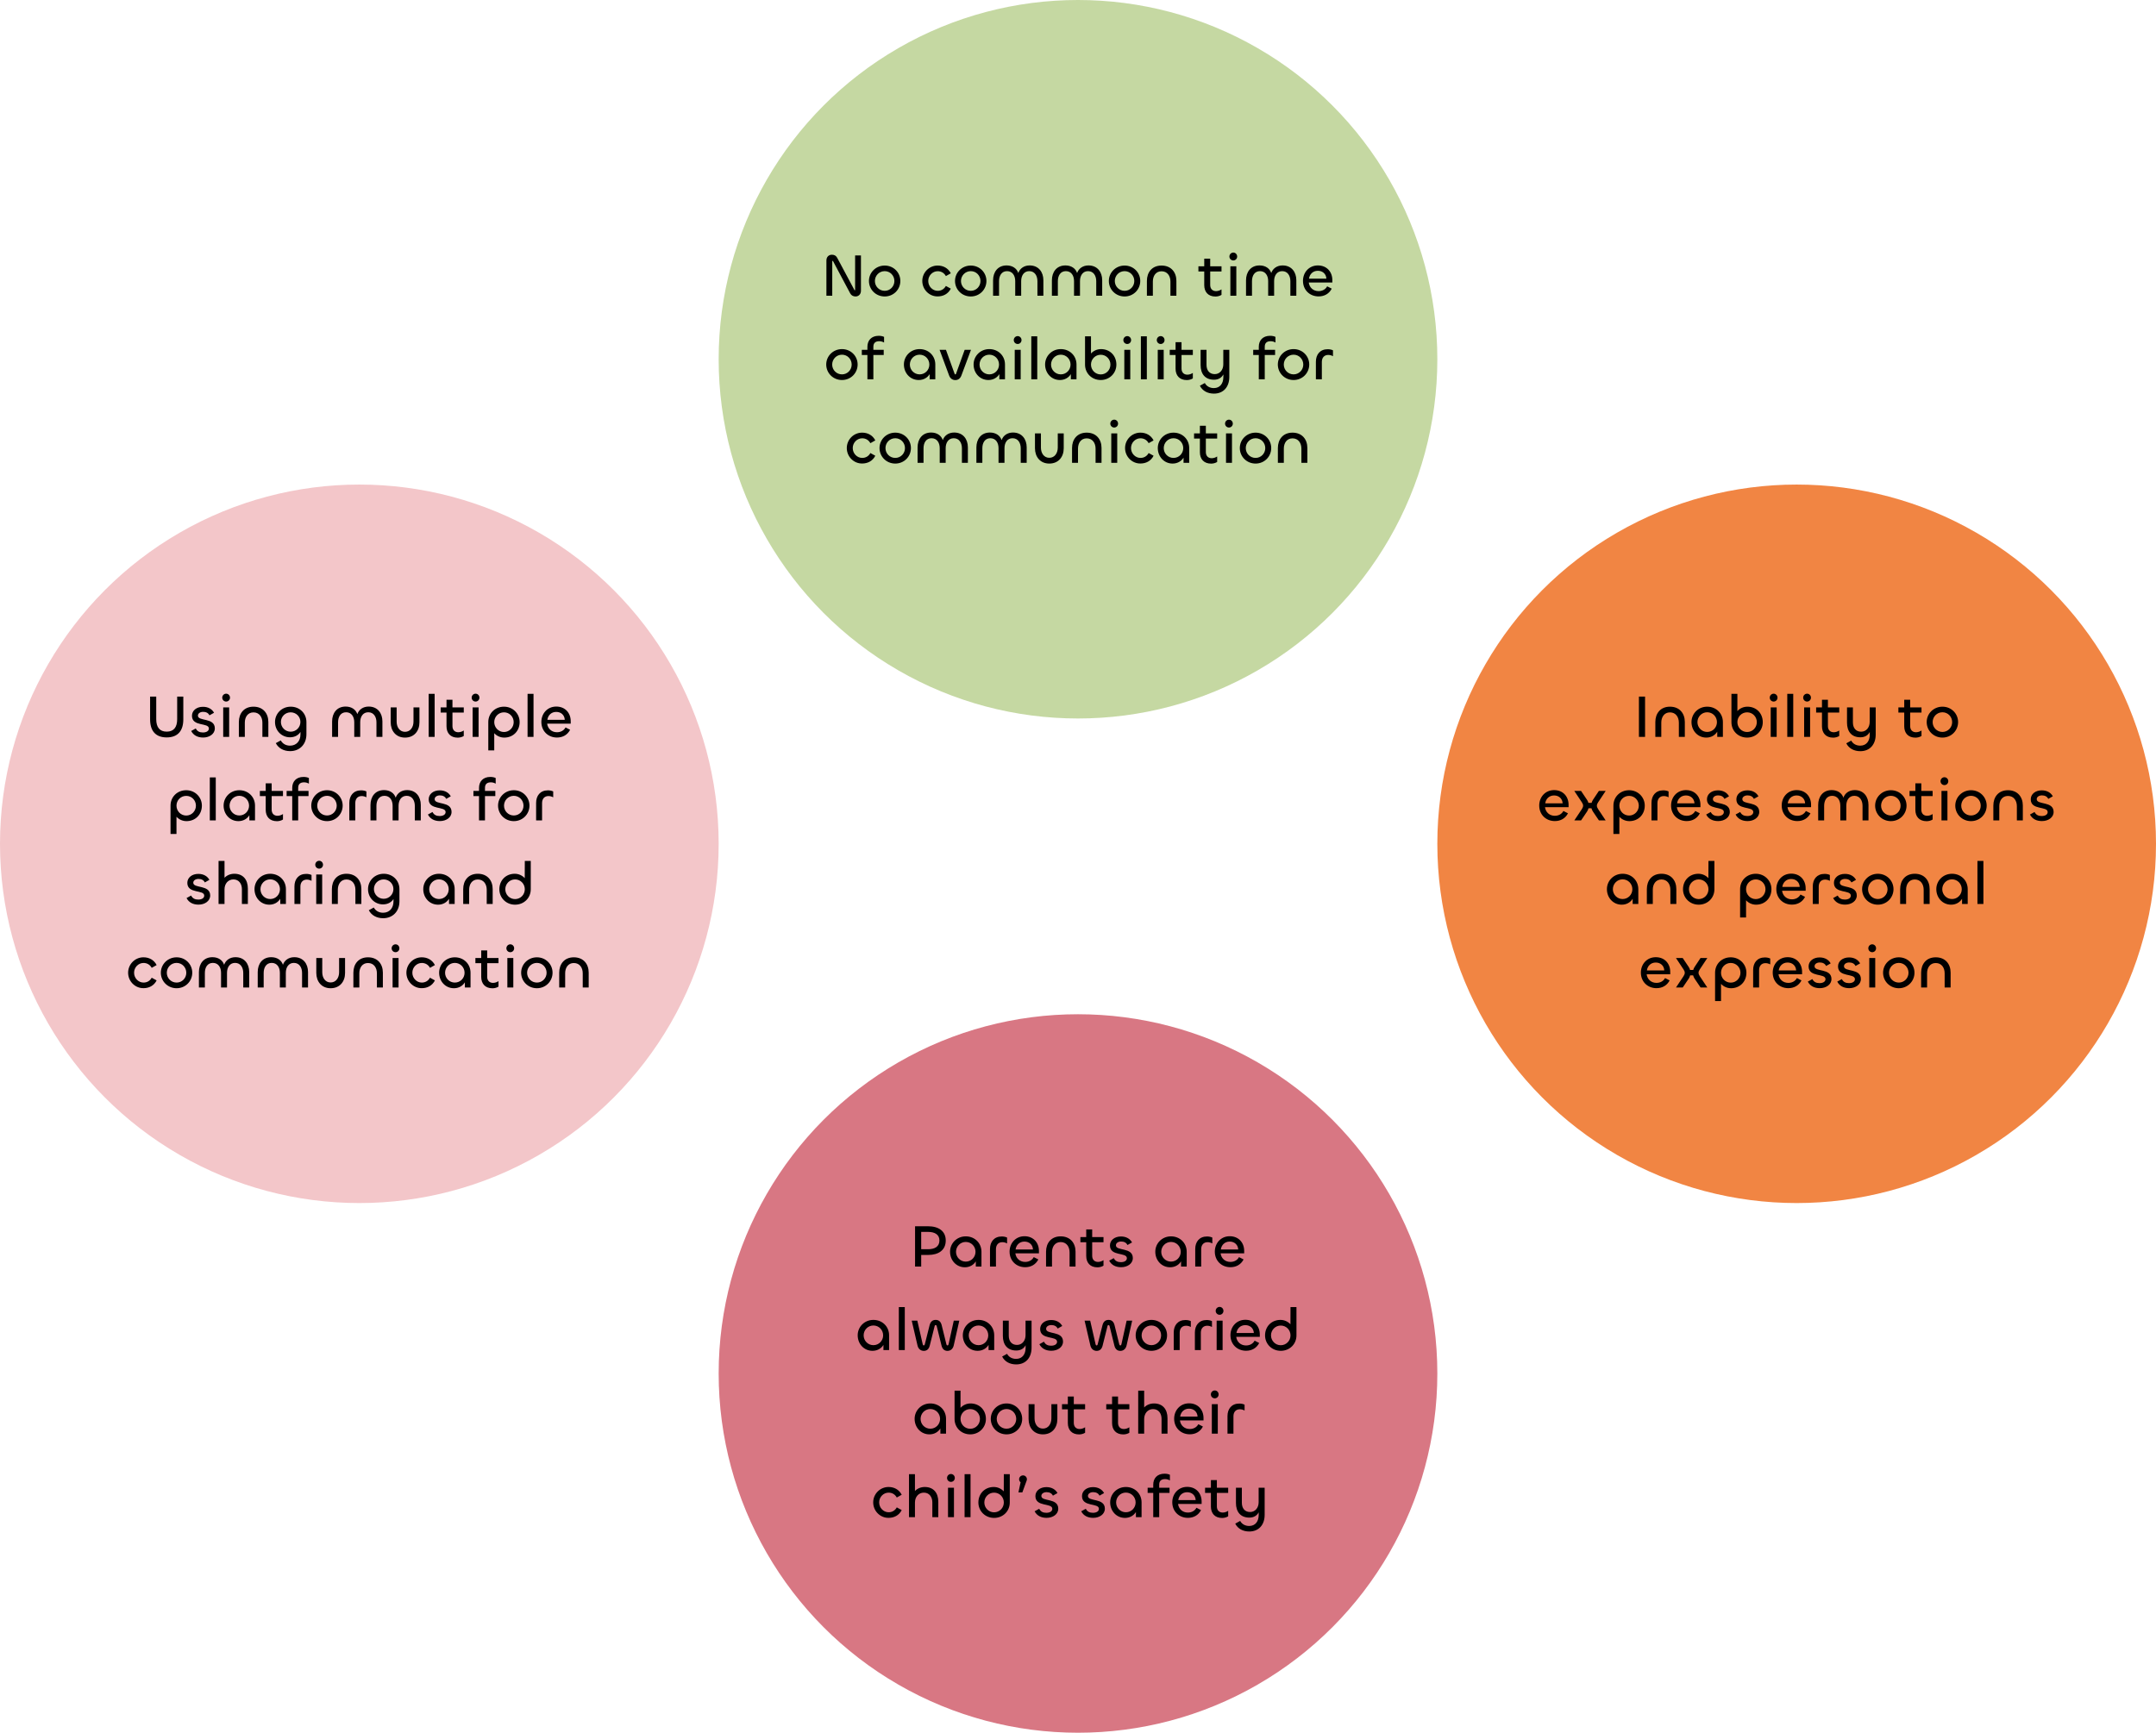 <svg width="1290" height="1037" viewBox="0 0 1290 1037" fill="none" xmlns="http://www.w3.org/2000/svg">
<circle cx="645" cy="215" r="215" fill="#C5D8A2"/>
<path d="M497.961 177V156.552C497.961 156.264 498.033 156.12 498.249 156.12C498.429 156.12 498.501 156.264 498.573 156.552L508.689 175.56C509.373 176.856 510.561 177.432 511.929 177.432C513.585 177.432 515.133 176.208 515.133 174.012V152.88H511.641V173.436C511.641 173.652 511.605 173.724 511.461 173.724C511.245 173.724 511.173 173.58 511.065 173.256L500.913 154.284C500.229 153.024 499.221 152.448 497.745 152.448C495.909 152.448 494.469 153.708 494.469 155.904V177H497.961ZM529.345 177.432C534.637 177.432 538.705 173.256 538.705 168.144C538.705 163.104 534.673 158.928 529.345 158.928C524.053 158.928 519.913 163.068 519.913 168.144C519.913 173.256 524.017 177.432 529.345 177.432ZM529.345 174.048C526.033 174.048 523.477 171.384 523.477 168.18C523.477 164.94 526.033 162.276 529.345 162.276C532.621 162.276 535.141 164.94 535.141 168.18C535.141 171.384 532.621 174.048 529.345 174.048ZM561.051 177.396C564.291 177.396 567.279 175.956 568.899 172.752L565.947 171.132C564.903 173.04 563.139 174.048 561.051 174.048C557.955 174.048 555.399 171.384 555.399 168.144C555.399 164.94 557.955 162.312 561.051 162.312C563.139 162.312 564.903 163.32 565.947 165.228L568.899 163.572C567.279 160.404 564.291 158.928 561.051 158.928C555.975 158.892 551.835 163.068 551.835 168.144C551.835 173.256 555.975 177.468 561.051 177.396ZM580.849 177.432C586.141 177.432 590.209 173.256 590.209 168.144C590.209 163.104 586.177 158.928 580.849 158.928C575.557 158.928 571.417 163.068 571.417 168.144C571.417 173.256 575.521 177.432 580.849 177.432ZM580.849 174.048C577.537 174.048 574.981 171.384 574.981 168.18C574.981 164.94 577.537 162.276 580.849 162.276C584.125 162.276 586.645 164.94 586.645 168.18C586.645 171.384 584.125 174.048 580.849 174.048ZM616.077 158.856C612.729 158.856 610.245 160.656 609.273 163.392C608.373 160.656 605.817 158.856 602.289 158.856C596.997 158.856 594.189 162.816 594.189 167.748V177H597.753V168.288C597.753 165.084 599.229 162.276 602.541 162.276C605.817 162.276 607.437 164.976 607.437 168.216V177H611.001V168.216C611.001 164.976 612.621 162.276 615.825 162.276C619.137 162.276 620.721 165.084 620.721 168.288V177H624.285V167.712C624.285 162.816 621.405 158.856 616.077 158.856ZM651.268 158.856C647.92 158.856 645.436 160.656 644.464 163.392C643.564 160.656 641.008 158.856 637.48 158.856C632.188 158.856 629.38 162.816 629.38 167.748V177H632.944V168.288C632.944 165.084 634.42 162.276 637.732 162.276C641.008 162.276 642.628 164.976 642.628 168.216V177H646.192V168.216C646.192 164.976 647.812 162.276 651.016 162.276C654.328 162.276 655.912 165.084 655.912 168.288V177H659.476V167.712C659.476 162.816 656.596 158.856 651.268 158.856ZM672.888 177.432C678.18 177.432 682.248 173.256 682.248 168.144C682.248 163.104 678.216 158.928 672.888 158.928C667.596 158.928 663.456 163.068 663.456 168.144C663.456 173.256 667.56 177.432 672.888 177.432ZM672.888 174.048C669.576 174.048 667.02 171.384 667.02 168.18C667.02 164.94 669.576 162.276 672.888 162.276C676.164 162.276 678.684 164.94 678.684 168.18C678.684 171.384 676.164 174.048 672.888 174.048ZM694.976 162.348C698.504 162.348 700.304 165.192 700.304 168.504V177H703.868V168.072C703.868 162.96 700.736 158.928 694.976 158.928C689.288 158.928 686.228 162.96 686.228 168.108V177H689.792V168.468C689.792 165.192 691.52 162.348 694.976 162.348ZM727.268 177.468C728.564 177.468 729.968 177.072 730.868 176.46V173.184C730.004 173.796 728.744 174.228 727.592 174.228C725.468 174.228 724.1 172.86 724.1 170.556V162.456H730.868V159.36H724.1V154.788H720.536V159.36H717.044V162.456H720.536V170.664C720.536 174.696 722.876 177.468 727.268 177.468ZM737.931 155.868C739.227 155.868 740.235 154.824 740.235 153.528C740.235 152.232 739.227 151.152 737.931 151.152C736.635 151.152 735.591 152.232 735.591 153.528C735.591 154.824 736.635 155.868 737.931 155.868ZM736.167 159.36V177H739.731V159.36H736.167ZM767.424 158.856C764.076 158.856 761.592 160.656 760.62 163.392C759.72 160.656 757.164 158.856 753.636 158.856C748.344 158.856 745.536 162.816 745.536 167.748V177H749.1V168.288C749.1 165.084 750.576 162.276 753.888 162.276C757.164 162.276 758.784 164.976 758.784 168.216V177H762.348V168.216C762.348 164.976 763.968 162.276 767.172 162.276C770.484 162.276 772.068 165.084 772.068 168.288V177H775.632V167.712C775.632 162.816 772.752 158.856 767.424 158.856ZM788.972 177.396C792.428 177.396 795.272 175.776 796.82 172.752L794.084 171.348C793.04 173.292 791.096 174.228 788.936 174.228C785.768 174.228 783.464 172.104 783.068 169.08H797.18V167.64C797.18 162.708 793.868 158.856 788.54 158.856C783.248 158.856 779.612 162.996 779.612 168.072C779.612 173.508 783.608 177.396 788.972 177.396ZM783.212 166.776C783.572 164.148 785.516 162.06 788.504 162.06C791.42 162.06 793.472 163.968 793.616 166.776H783.212ZM503.786 227.432C509.078 227.432 513.146 223.256 513.146 218.144C513.146 213.104 509.114 208.928 503.786 208.928C498.494 208.928 494.354 213.068 494.354 218.144C494.354 223.256 498.458 227.432 503.786 227.432ZM503.786 224.048C500.474 224.048 497.918 221.384 497.918 218.18C497.918 214.94 500.474 212.276 503.786 212.276C507.062 212.276 509.582 214.94 509.582 218.18C509.582 221.384 507.062 224.048 503.786 224.048ZM522.562 227V212.456H528.754V209.36H522.562V207.524C522.562 205.184 523.894 204.212 526.09 204.212C527.098 204.212 528.142 204.5 528.97 205.004V201.62C528.07 201.188 526.954 200.972 525.766 200.972C521.338 200.972 518.998 203.78 518.998 207.524V209.36H515.65V212.456H518.998V227H522.562ZM549.687 227.432C552.567 227.432 554.907 226.064 556.239 223.904V227H559.623V218.144C559.623 212.888 555.555 208.928 550.227 208.928C544.863 208.928 540.831 213.104 540.831 218.144C540.831 223.256 544.575 227.432 549.687 227.432ZM550.227 224.048C546.951 224.048 544.395 221.384 544.395 218.18C544.395 214.94 546.951 212.276 550.227 212.276C553.539 212.276 556.059 214.94 556.059 218.18C556.059 221.384 553.539 224.048 550.227 224.048ZM567.868 224.696C568.552 226.532 569.92 227.468 571.576 227.468C573.304 227.468 574.564 226.532 575.248 224.696L580.972 209.36H577.192L572.008 223.724C571.972 223.904 571.828 224.084 571.576 224.084C571.36 224.084 571.216 223.904 571.18 223.724L565.996 209.36H562.18L567.868 224.696ZM591.382 227.432C594.262 227.432 596.602 226.064 597.934 223.904V227H601.318V218.144C601.318 212.888 597.25 208.928 591.922 208.928C586.558 208.928 582.526 213.104 582.526 218.144C582.526 223.256 586.27 227.432 591.382 227.432ZM591.922 224.048C588.646 224.048 586.09 221.384 586.09 218.18C586.09 214.94 588.646 212.276 591.922 212.276C595.234 212.276 597.754 214.94 597.754 218.18C597.754 221.384 595.234 224.048 591.922 224.048ZM608.907 205.868C610.203 205.868 611.211 204.824 611.211 203.528C611.211 202.232 610.203 201.152 608.907 201.152C607.611 201.152 606.567 202.232 606.567 203.528C606.567 204.824 607.611 205.868 608.907 205.868ZM607.143 209.36V227H610.707V209.36H607.143ZM617.057 201.26V227H620.621V201.26H617.057ZM634.167 227.432C637.047 227.432 639.387 226.064 640.719 223.904V227H644.103V218.144C644.103 212.888 640.035 208.928 634.707 208.928C629.343 208.928 625.311 213.104 625.311 218.144C625.311 223.256 629.055 227.432 634.167 227.432ZM634.707 224.048C631.431 224.048 628.875 221.384 628.875 218.18C628.875 214.94 631.431 212.276 634.707 212.276C638.019 212.276 640.539 214.94 640.539 218.18C640.539 221.384 638.019 224.048 634.707 224.048ZM658.604 227.432C663.932 227.432 667.964 223.292 667.964 218.216C667.964 212.852 664.112 208.928 658.748 208.928C656.372 208.928 654.212 209.972 652.772 211.556V201.26H649.208V218.216C649.208 223.436 653.276 227.432 658.604 227.432ZM658.604 224.084C655.292 224.084 652.772 221.42 652.772 218.18C652.772 214.976 655.292 212.312 658.604 212.312C661.88 212.312 664.4 214.976 664.4 218.18C664.4 221.42 661.88 224.084 658.604 224.084ZM674.474 205.868C675.77 205.868 676.778 204.824 676.778 203.528C676.778 202.232 675.77 201.152 674.474 201.152C673.178 201.152 672.134 202.232 672.134 203.528C672.134 204.824 673.178 205.868 674.474 205.868ZM672.71 209.36V227H676.274V209.36H672.71ZM682.624 201.26V227H686.188V201.26H682.624ZM694.478 205.868C695.774 205.868 696.782 204.824 696.782 203.528C696.782 202.232 695.774 201.152 694.478 201.152C693.182 201.152 692.138 202.232 692.138 203.528C692.138 204.824 693.182 205.868 694.478 205.868ZM692.714 209.36V227H696.278V209.36H692.714ZM710.111 227.468C711.407 227.468 712.811 227.072 713.711 226.46V223.184C712.847 223.796 711.587 224.228 710.435 224.228C708.311 224.228 706.943 222.86 706.943 220.556V212.456H713.711V209.36H706.943V204.788H703.379V209.36H699.887V212.456H703.379V220.664C703.379 224.696 705.719 227.468 710.111 227.468ZM726.354 235.568C732.078 235.568 735.534 231.5 735.534 225.596V209.36H731.934V218.072C731.934 221.312 729.918 223.904 726.822 223.904C723.618 223.904 721.89 221.636 721.89 218.324V209.36H718.362V218.504C718.362 223.688 720.99 227.252 726.39 227.252C729.054 227.252 730.926 226.064 731.97 224.084V225.632C731.97 229.448 730.026 232.256 726.282 232.256C723.87 232.256 721.89 231.14 720.882 229.232L717.93 230.852C719.514 233.984 722.61 235.568 726.354 235.568ZM756.738 227V212.456H762.93V209.36H756.738V207.524C756.738 205.184 758.07 204.212 760.266 204.212C761.274 204.212 762.318 204.5 763.146 205.004V201.62C762.246 201.188 761.13 200.972 759.942 200.972C755.514 200.972 753.174 203.78 753.174 207.524V209.36H749.826V212.456H753.174V227H756.738ZM773.997 227.432C779.289 227.432 783.357 223.256 783.357 218.144C783.357 213.104 779.325 208.928 773.997 208.928C768.705 208.928 764.565 213.068 764.565 218.144C764.565 223.256 768.669 227.432 773.997 227.432ZM773.997 224.048C770.685 224.048 768.129 221.384 768.129 218.18C768.129 214.94 770.685 212.276 773.997 212.276C777.273 212.276 779.793 214.94 779.793 218.18C779.793 221.384 777.273 224.048 773.997 224.048ZM790.901 227V216.632C790.901 214.04 792.341 212.42 794.717 212.42C795.689 212.42 796.697 212.672 797.561 213.176V209.648C796.661 209.216 795.509 209 794.393 209C789.785 209 787.337 212.204 787.337 216.488V227H790.901ZM515.875 277.396C519.115 277.396 522.103 275.956 523.723 272.752L520.771 271.132C519.727 273.04 517.963 274.048 515.875 274.048C512.779 274.048 510.223 271.384 510.223 268.144C510.223 264.94 512.779 262.312 515.875 262.312C517.963 262.312 519.727 263.32 520.771 265.228L523.723 263.572C522.103 260.404 519.115 258.928 515.875 258.928C510.799 258.892 506.659 263.068 506.659 268.144C506.659 273.256 510.799 277.468 515.875 277.396ZM535.673 277.432C540.965 277.432 545.033 273.256 545.033 268.144C545.033 263.104 541.001 258.928 535.673 258.928C530.381 258.928 526.241 263.068 526.241 268.144C526.241 273.256 530.345 277.432 535.673 277.432ZM535.673 274.048C532.361 274.048 529.805 271.384 529.805 268.18C529.805 264.94 532.361 262.276 535.673 262.276C538.949 262.276 541.469 264.94 541.469 268.18C541.469 271.384 538.949 274.048 535.673 274.048ZM570.901 258.856C567.553 258.856 565.069 260.656 564.097 263.392C563.197 260.656 560.641 258.856 557.113 258.856C551.821 258.856 549.013 262.816 549.013 267.748V277H552.577V268.288C552.577 265.084 554.053 262.276 557.365 262.276C560.641 262.276 562.261 264.976 562.261 268.216V277H565.825V268.216C565.825 264.976 567.445 262.276 570.649 262.276C573.961 262.276 575.545 265.084 575.545 268.288V277H579.109V267.712C579.109 262.816 576.229 258.856 570.901 258.856ZM606.092 258.856C602.744 258.856 600.26 260.656 599.288 263.392C598.388 260.656 595.832 258.856 592.304 258.856C587.012 258.856 584.204 262.816 584.204 267.748V277H587.768V268.288C587.768 265.084 589.244 262.276 592.556 262.276C595.832 262.276 597.452 264.976 597.452 268.216V277H601.016V268.216C601.016 264.976 602.636 262.276 605.84 262.276C609.152 262.276 610.736 265.084 610.736 268.288V277H614.3V267.712C614.3 262.816 611.42 258.856 606.092 258.856ZM627.82 273.976C624.58 273.976 622.816 271.132 622.816 267.892V259.36H619.252V268.252C619.252 273.364 622.348 277.432 627.82 277.432C633.364 277.432 636.46 273.4 636.46 268.288V259.36H632.896V267.856C632.896 271.132 631.096 273.976 627.82 273.976ZM650.187 262.348C653.715 262.348 655.515 265.192 655.515 268.504V277H659.079V268.072C659.079 262.96 655.947 258.928 650.187 258.928C644.499 258.928 641.439 262.96 641.439 268.108V277H645.003V268.468C645.003 265.192 646.731 262.348 650.187 262.348ZM666.669 255.868C667.965 255.868 668.973 254.824 668.973 253.528C668.973 252.232 667.965 251.152 666.669 251.152C665.373 251.152 664.329 252.232 664.329 253.528C664.329 254.824 665.373 255.868 666.669 255.868ZM664.905 259.36V277H668.469V259.36H664.905ZM682.375 277.396C685.615 277.396 688.603 275.956 690.223 272.752L687.271 271.132C686.227 273.04 684.463 274.048 682.375 274.048C679.279 274.048 676.723 271.384 676.723 268.144C676.723 264.94 679.279 262.312 682.375 262.312C684.463 262.312 686.227 263.32 687.271 265.228L690.223 263.572C688.603 260.404 685.615 258.928 682.375 258.928C677.299 258.892 673.159 263.068 673.159 268.144C673.159 273.256 677.299 277.468 682.375 277.396ZM701.597 277.432C704.477 277.432 706.817 276.064 708.149 273.904V277H711.533V268.144C711.533 262.888 707.465 258.928 702.137 258.928C696.773 258.928 692.741 263.104 692.741 268.144C692.741 273.256 696.485 277.432 701.597 277.432ZM702.137 274.048C698.861 274.048 696.305 271.384 696.305 268.18C696.305 264.94 698.861 262.276 702.137 262.276C705.449 262.276 707.969 264.94 707.969 268.18C707.969 271.384 705.449 274.048 702.137 274.048ZM724.666 277.468C725.962 277.468 727.366 277.072 728.266 276.46V273.184C727.402 273.796 726.142 274.228 724.99 274.228C722.866 274.228 721.498 272.86 721.498 270.556V262.456H728.266V259.36H721.498V254.788H717.934V259.36H714.442V262.456H717.934V270.664C717.934 274.696 720.274 277.468 724.666 277.468ZM735.329 255.868C736.625 255.868 737.633 254.824 737.633 253.528C737.633 252.232 736.625 251.152 735.329 251.152C734.033 251.152 732.989 252.232 732.989 253.528C732.989 254.824 734.033 255.868 735.329 255.868ZM733.565 259.36V277H737.129V259.36H733.565ZM751.251 277.432C756.543 277.432 760.611 273.256 760.611 268.144C760.611 263.104 756.579 258.928 751.251 258.928C745.959 258.928 741.819 263.068 741.819 268.144C741.819 273.256 745.923 277.432 751.251 277.432ZM751.251 274.048C747.939 274.048 745.383 271.384 745.383 268.18C745.383 264.94 747.939 262.276 751.251 262.276C754.527 262.276 757.047 264.94 757.047 268.18C757.047 271.384 754.527 274.048 751.251 274.048ZM773.339 262.348C776.867 262.348 778.667 265.192 778.667 268.504V277H782.231V268.072C782.231 262.96 779.099 258.928 773.339 258.928C767.651 258.928 764.591 262.96 764.591 268.108V277H768.155V268.468C768.155 265.192 769.883 262.348 773.339 262.348Z" fill="black"/>
<circle cx="215" cy="505" r="215" fill="#F3C6C9"/>
<path d="M99.744 441.324C106.512 441.324 109.68 437.22 109.68 430.524V416.88H106.008V430.416C106.008 435.204 103.992 437.868 99.744 437.868C95.496 437.868 93.48 435.204 93.48 430.416V416.88H89.808V430.524C89.808 437.22 92.94 441.324 99.744 441.324ZM121.552 441.396C125.296 441.396 128.536 439.272 128.536 435.924C128.536 429.264 118.42 431.892 118.42 428.292C118.42 426.888 119.86 426.024 121.516 426.024C123.136 426.024 124.576 426.564 125.332 428.112L128.068 426.564C126.952 424.512 124.72 423 121.444 423C117.592 423 114.856 425.268 114.856 428.364C114.856 435.096 124.972 432.288 124.972 435.996C124.972 437.544 123.424 438.372 121.408 438.372C119.464 438.372 118.024 437.724 117.124 435.96L114.388 437.472C115.756 440.1 118.276 441.396 121.552 441.396ZM135.313 419.868C136.609 419.868 137.617 418.824 137.617 417.528C137.617 416.232 136.609 415.152 135.313 415.152C134.017 415.152 132.973 416.232 132.973 417.528C132.973 418.824 134.017 419.868 135.313 419.868ZM133.549 423.36V441H137.113V423.36H133.549ZM151.667 426.348C155.195 426.348 156.995 429.192 156.995 432.504V441H160.559V432.072C160.559 426.96 157.427 422.928 151.667 422.928C145.979 422.928 142.919 426.96 142.919 432.108V441H146.483V432.468C146.483 429.192 148.211 426.348 151.667 426.348ZM173.621 449.532C179.237 449.532 183.341 445.536 183.341 439.416V432.144C183.341 426.888 179.273 422.928 173.945 422.928C168.581 422.928 164.549 427.068 164.549 432.108C164.549 437.292 168.509 441.252 173.513 441.252C176.465 441.252 178.625 439.884 179.777 438.048V439.452C179.777 443.592 177.257 446.256 173.549 446.256C170.993 446.256 169.049 445.032 168.005 443.124L165.017 444.744C166.637 447.876 169.805 449.532 173.621 449.532ZM173.909 437.904C170.705 437.904 168.077 435.312 168.077 432.072C168.077 428.832 170.705 426.312 173.909 426.312C177.149 426.312 179.741 428.832 179.741 432.072C179.741 435.312 177.149 437.904 173.909 437.904ZM220.6 422.856C217.252 422.856 214.768 424.656 213.796 427.392C212.896 424.656 210.34 422.856 206.812 422.856C201.52 422.856 198.712 426.816 198.712 431.748V441H202.276V432.288C202.276 429.084 203.752 426.276 207.064 426.276C210.34 426.276 211.96 428.976 211.96 432.216V441H215.524V432.216C215.524 428.976 217.144 426.276 220.348 426.276C223.66 426.276 225.244 429.084 225.244 432.288V441H228.808V431.712C228.808 426.816 225.928 422.856 220.6 422.856ZM242.328 437.976C239.088 437.976 237.324 435.132 237.324 431.892V423.36H233.76V432.252C233.76 437.364 236.856 441.432 242.328 441.432C247.872 441.432 250.968 437.4 250.968 432.288V423.36H247.404V431.856C247.404 435.132 245.604 437.976 242.328 437.976ZM256.491 415.26V441H260.055V415.26H256.491ZM273.889 441.468C275.185 441.468 276.589 441.072 277.489 440.46V437.184C276.625 437.796 275.365 438.228 274.213 438.228C272.089 438.228 270.721 436.86 270.721 434.556V426.456H277.489V423.36H270.721V418.788H267.157V423.36H263.665V426.456H267.157V434.664C267.157 438.696 269.497 441.468 273.889 441.468ZM284.552 419.868C285.848 419.868 286.856 418.824 286.856 417.528C286.856 416.232 285.848 415.152 284.552 415.152C283.256 415.152 282.212 416.232 282.212 417.528C282.212 418.824 283.256 419.868 284.552 419.868ZM282.788 423.36V441H286.352V423.36H282.788ZM295.722 449.1V438.804C297.162 440.388 299.322 441.432 301.698 441.432C307.062 441.432 310.914 437.472 310.914 432.144C310.914 427.104 306.882 422.928 301.554 422.928C296.226 422.928 292.158 426.888 292.158 432.144V449.1H295.722ZM301.554 438.084C298.242 438.084 295.722 435.384 295.722 432.18C295.722 428.94 298.242 426.312 301.554 426.312C304.83 426.312 307.35 428.94 307.35 432.18C307.35 435.384 304.83 438.084 301.554 438.084ZM315.659 415.26V441H319.223V415.26H315.659ZM333.273 441.396C336.729 441.396 339.573 439.776 341.121 436.752L338.385 435.348C337.341 437.292 335.397 438.228 333.237 438.228C330.069 438.228 327.765 436.104 327.369 433.08H341.481V431.64C341.481 426.708 338.169 422.856 332.841 422.856C327.549 422.856 323.913 426.996 323.913 432.072C323.913 437.508 327.909 441.396 333.273 441.396ZM327.513 430.776C327.873 428.148 329.817 426.06 332.805 426.06C335.721 426.06 337.773 427.968 337.917 430.776H327.513ZM105.597 499.1V488.804C107.037 490.388 109.197 491.432 111.573 491.432C116.937 491.432 120.789 487.472 120.789 482.144C120.789 477.104 116.757 472.928 111.429 472.928C106.101 472.928 102.033 476.888 102.033 482.144V499.1H105.597ZM111.429 488.084C108.117 488.084 105.597 485.384 105.597 482.18C105.597 478.94 108.117 476.312 111.429 476.312C114.705 476.312 117.225 478.94 117.225 482.18C117.225 485.384 114.705 488.084 111.429 488.084ZM125.534 465.26V491H129.098V465.26H125.534ZM142.644 491.432C145.524 491.432 147.864 490.064 149.196 487.904V491H152.58V482.144C152.58 476.888 148.512 472.928 143.184 472.928C137.82 472.928 133.788 477.104 133.788 482.144C133.788 487.256 137.532 491.432 142.644 491.432ZM143.184 488.048C139.908 488.048 137.352 485.384 137.352 482.18C137.352 478.94 139.908 476.276 143.184 476.276C146.496 476.276 149.016 478.94 149.016 482.18C149.016 485.384 146.496 488.048 143.184 488.048ZM165.713 491.468C167.009 491.468 168.413 491.072 169.313 490.46V487.184C168.449 487.796 167.189 488.228 166.037 488.228C163.913 488.228 162.545 486.86 162.545 484.556V476.456H169.313V473.36H162.545V468.788H158.981V473.36H155.489V476.456H158.981V484.664C158.981 488.696 161.321 491.468 165.713 491.468ZM178.414 491V476.456H184.606V473.36H178.414V471.524C178.414 469.184 179.746 468.212 181.942 468.212C182.95 468.212 183.994 468.5 184.822 469.004V465.62C183.922 465.188 182.806 464.972 181.618 464.972C177.19 464.972 174.85 467.78 174.85 471.524V473.36H171.502V476.456H174.85V491H178.414ZM195.673 491.432C200.965 491.432 205.033 487.256 205.033 482.144C205.033 477.104 201.001 472.928 195.673 472.928C190.381 472.928 186.241 477.068 186.241 482.144C186.241 487.256 190.345 491.432 195.673 491.432ZM195.673 488.048C192.361 488.048 189.805 485.384 189.805 482.18C189.805 478.94 192.361 476.276 195.673 476.276C198.949 476.276 201.469 478.94 201.469 482.18C201.469 485.384 198.949 488.048 195.673 488.048ZM212.577 491V480.632C212.577 478.04 214.017 476.42 216.393 476.42C217.365 476.42 218.373 476.672 219.237 477.176V473.648C218.337 473.216 217.185 473 216.069 473C211.461 473 209.013 476.204 209.013 480.488V491H212.577ZM243.557 472.856C240.209 472.856 237.725 474.656 236.753 477.392C235.853 474.656 233.297 472.856 229.769 472.856C224.477 472.856 221.669 476.816 221.669 481.748V491H225.233V482.288C225.233 479.084 226.709 476.276 230.021 476.276C233.297 476.276 234.917 478.976 234.917 482.216V491H238.481V482.216C238.481 478.976 240.101 476.276 243.305 476.276C246.617 476.276 248.201 479.084 248.201 482.288V491H251.765V481.712C251.765 476.816 248.885 472.856 243.557 472.856ZM263.197 491.396C266.941 491.396 270.181 489.272 270.181 485.924C270.181 479.264 260.065 481.892 260.065 478.292C260.065 476.888 261.505 476.024 263.161 476.024C264.781 476.024 266.221 476.564 266.977 478.112L269.713 476.564C268.597 474.512 266.365 473 263.089 473C259.237 473 256.501 475.268 256.501 478.364C256.501 485.096 266.617 482.288 266.617 485.996C266.617 487.544 265.069 488.372 263.053 488.372C261.109 488.372 259.669 487.724 258.769 485.96L256.033 487.472C257.401 490.1 259.921 491.396 263.197 491.396ZM290.176 491V476.456H296.368V473.36H290.176V471.524C290.176 469.184 291.508 468.212 293.704 468.212C294.712 468.212 295.756 468.5 296.584 469.004V465.62C295.684 465.188 294.568 464.972 293.38 464.972C288.952 464.972 286.612 467.78 286.612 471.524V473.36H283.264V476.456H286.612V491H290.176ZM307.435 491.432C312.727 491.432 316.795 487.256 316.795 482.144C316.795 477.104 312.763 472.928 307.435 472.928C302.143 472.928 298.003 477.068 298.003 482.144C298.003 487.256 302.107 491.432 307.435 491.432ZM307.435 488.048C304.123 488.048 301.567 485.384 301.567 482.18C301.567 478.94 304.123 476.276 307.435 476.276C310.711 476.276 313.231 478.94 313.231 482.18C313.231 485.384 310.711 488.048 307.435 488.048ZM324.339 491V480.632C324.339 478.04 325.779 476.42 328.155 476.42C329.127 476.42 330.135 476.672 330.999 477.176V473.648C330.099 473.216 328.947 473 327.831 473C323.223 473 320.775 476.204 320.775 480.488V491H324.339ZM118.775 541.396C122.519 541.396 125.759 539.272 125.759 535.924C125.759 529.264 115.643 531.892 115.643 528.292C115.643 526.888 117.083 526.024 118.739 526.024C120.359 526.024 121.799 526.564 122.555 528.112L125.291 526.564C124.175 524.512 121.943 523 118.667 523C114.815 523 112.079 525.268 112.079 528.364C112.079 535.096 122.195 532.288 122.195 535.996C122.195 537.544 120.647 538.372 118.631 538.372C116.687 538.372 115.247 537.724 114.347 535.96L111.611 537.472C112.979 540.1 115.499 541.396 118.775 541.396ZM134.336 541V532.252C134.336 528.832 136.532 526.312 139.664 526.312C143.012 526.312 144.74 529.012 144.74 532.144V541H148.304V531.784C148.304 526.384 145.388 522.928 140.204 522.928C137.828 522.928 135.704 523.864 134.336 525.34V515.26H130.772V541H134.336ZM161.136 541.432C164.016 541.432 166.356 540.064 167.688 537.904V541H171.072V532.144C171.072 526.888 167.004 522.928 161.676 522.928C156.312 522.928 152.28 527.104 152.28 532.144C152.28 537.256 156.024 541.432 161.136 541.432ZM161.676 538.048C158.4 538.048 155.844 535.384 155.844 532.18C155.844 528.94 158.4 526.276 161.676 526.276C164.988 526.276 167.508 528.94 167.508 532.18C167.508 535.384 164.988 538.048 161.676 538.048ZM179.741 541V530.632C179.741 528.04 181.181 526.42 183.557 526.42C184.529 526.42 185.537 526.672 186.401 527.176V523.648C185.501 523.216 184.349 523 183.233 523C178.625 523 176.177 526.204 176.177 530.488V541H179.741ZM190.966 519.868C192.262 519.868 193.27 518.824 193.27 517.528C193.27 516.232 192.262 515.152 190.966 515.152C189.67 515.152 188.626 516.232 188.626 517.528C188.626 518.824 189.67 519.868 190.966 519.868ZM189.202 523.36V541H192.766V523.36H189.202ZM207.32 526.348C210.848 526.348 212.648 529.192 212.648 532.504V541H216.212V532.072C216.212 526.96 213.08 522.928 207.32 522.928C201.632 522.928 198.572 526.96 198.572 532.108V541H202.136V532.468C202.136 529.192 203.864 526.348 207.32 526.348ZM229.274 549.532C234.89 549.532 238.994 545.536 238.994 539.416V532.144C238.994 526.888 234.926 522.928 229.598 522.928C224.234 522.928 220.202 527.068 220.202 532.108C220.202 537.292 224.162 541.252 229.166 541.252C232.118 541.252 234.278 539.884 235.43 538.048V539.452C235.43 543.592 232.91 546.256 229.202 546.256C226.646 546.256 224.702 545.032 223.658 543.124L220.67 544.744C222.29 547.876 225.458 549.532 229.274 549.532ZM229.562 537.904C226.358 537.904 223.73 535.312 223.73 532.072C223.73 528.832 226.358 526.312 229.562 526.312C232.802 526.312 235.394 528.832 235.394 532.072C235.394 535.312 232.802 537.904 229.562 537.904ZM262.105 541.432C264.985 541.432 267.325 540.064 268.657 537.904V541H272.041V532.144C272.041 526.888 267.973 522.928 262.645 522.928C257.281 522.928 253.249 527.104 253.249 532.144C253.249 537.256 256.993 541.432 262.105 541.432ZM262.645 538.048C259.369 538.048 256.813 535.384 256.813 532.18C256.813 528.94 259.369 526.276 262.645 526.276C265.957 526.276 268.477 528.94 268.477 532.18C268.477 535.384 265.957 538.048 262.645 538.048ZM285.894 526.348C289.422 526.348 291.222 529.192 291.222 532.504V541H294.786V532.072C294.786 526.96 291.654 522.928 285.894 522.928C280.206 522.928 277.146 526.96 277.146 532.108V541H280.71V532.468C280.71 529.192 282.438 526.348 285.894 526.348ZM308.172 541.432C313.5 541.432 317.568 537.436 317.568 532.216V515.26H314.004L313.968 525.556C312.528 523.972 310.368 522.928 307.992 522.928C302.664 522.928 298.776 526.852 298.776 532.216C298.776 537.292 302.808 541.432 308.172 541.432ZM308.172 538.084C304.896 538.084 302.34 535.42 302.34 532.18C302.34 528.976 304.896 526.312 308.172 526.312C311.484 526.312 314.004 528.976 314.004 532.18C314.004 535.42 311.484 538.084 308.172 538.084ZM85.875 591.396C89.115 591.396 92.103 589.956 93.723 586.752L90.771 585.132C89.727 587.04 87.963 588.048 85.875 588.048C82.779 588.048 80.223 585.384 80.223 582.144C80.223 578.94 82.779 576.312 85.875 576.312C87.963 576.312 89.727 577.32 90.771 579.228L93.723 577.572C92.103 574.404 89.115 572.928 85.875 572.928C80.799 572.892 76.659 577.068 76.659 582.144C76.659 587.256 80.799 591.468 85.875 591.396ZM105.673 591.432C110.965 591.432 115.033 587.256 115.033 582.144C115.033 577.104 111.001 572.928 105.673 572.928C100.381 572.928 96.241 577.068 96.241 582.144C96.241 587.256 100.345 591.432 105.673 591.432ZM105.673 588.048C102.361 588.048 99.805 585.384 99.805 582.18C99.805 578.94 102.361 576.276 105.673 576.276C108.949 576.276 111.469 578.94 111.469 582.18C111.469 585.384 108.949 588.048 105.673 588.048ZM140.901 572.856C137.553 572.856 135.069 574.656 134.097 577.392C133.197 574.656 130.641 572.856 127.113 572.856C121.821 572.856 119.013 576.816 119.013 581.748V591H122.577V582.288C122.577 579.084 124.053 576.276 127.365 576.276C130.641 576.276 132.261 578.976 132.261 582.216V591H135.825V582.216C135.825 578.976 137.445 576.276 140.649 576.276C143.961 576.276 145.545 579.084 145.545 582.288V591H149.109V581.712C149.109 576.816 146.229 572.856 140.901 572.856ZM176.092 572.856C172.744 572.856 170.26 574.656 169.288 577.392C168.388 574.656 165.832 572.856 162.304 572.856C157.012 572.856 154.204 576.816 154.204 581.748V591H157.768V582.288C157.768 579.084 159.244 576.276 162.556 576.276C165.832 576.276 167.452 578.976 167.452 582.216V591H171.016V582.216C171.016 578.976 172.636 576.276 175.84 576.276C179.152 576.276 180.736 579.084 180.736 582.288V591H184.3V581.712C184.3 576.816 181.42 572.856 176.092 572.856ZM197.82 587.976C194.58 587.976 192.816 585.132 192.816 581.892V573.36H189.252V582.252C189.252 587.364 192.348 591.432 197.82 591.432C203.364 591.432 206.46 587.4 206.46 582.288V573.36H202.896V581.856C202.896 585.132 201.096 587.976 197.82 587.976ZM220.187 576.348C223.715 576.348 225.515 579.192 225.515 582.504V591H229.079V582.072C229.079 576.96 225.947 572.928 220.187 572.928C214.499 572.928 211.439 576.96 211.439 582.108V591H215.003V582.468C215.003 579.192 216.731 576.348 220.187 576.348ZM236.669 569.868C237.965 569.868 238.973 568.824 238.973 567.528C238.973 566.232 237.965 565.152 236.669 565.152C235.373 565.152 234.329 566.232 234.329 567.528C234.329 568.824 235.373 569.868 236.669 569.868ZM234.905 573.36V591H238.469V573.36H234.905ZM252.375 591.396C255.615 591.396 258.603 589.956 260.223 586.752L257.271 585.132C256.227 587.04 254.463 588.048 252.375 588.048C249.279 588.048 246.723 585.384 246.723 582.144C246.723 578.94 249.279 576.312 252.375 576.312C254.463 576.312 256.227 577.32 257.271 579.228L260.223 577.572C258.603 574.404 255.615 572.928 252.375 572.928C247.299 572.892 243.159 577.068 243.159 582.144C243.159 587.256 247.299 591.468 252.375 591.396ZM271.597 591.432C274.477 591.432 276.817 590.064 278.149 587.904V591H281.533V582.144C281.533 576.888 277.465 572.928 272.137 572.928C266.773 572.928 262.741 577.104 262.741 582.144C262.741 587.256 266.485 591.432 271.597 591.432ZM272.137 588.048C268.861 588.048 266.305 585.384 266.305 582.18C266.305 578.94 268.861 576.276 272.137 576.276C275.449 576.276 277.969 578.94 277.969 582.18C277.969 585.384 275.449 588.048 272.137 588.048ZM294.666 591.468C295.962 591.468 297.366 591.072 298.266 590.46V587.184C297.402 587.796 296.142 588.228 294.99 588.228C292.866 588.228 291.498 586.86 291.498 584.556V576.456H298.266V573.36H291.498V568.788H287.934V573.36H284.442V576.456H287.934V584.664C287.934 588.696 290.274 591.468 294.666 591.468ZM305.329 569.868C306.625 569.868 307.633 568.824 307.633 567.528C307.633 566.232 306.625 565.152 305.329 565.152C304.033 565.152 302.989 566.232 302.989 567.528C302.989 568.824 304.033 569.868 305.329 569.868ZM303.565 573.36V591H307.129V573.36H303.565ZM321.251 591.432C326.543 591.432 330.611 587.256 330.611 582.144C330.611 577.104 326.579 572.928 321.251 572.928C315.959 572.928 311.819 577.068 311.819 582.144C311.819 587.256 315.923 591.432 321.251 591.432ZM321.251 588.048C317.939 588.048 315.383 585.384 315.383 582.18C315.383 578.94 317.939 576.276 321.251 576.276C324.527 576.276 327.047 578.94 327.047 582.18C327.047 585.384 324.527 588.048 321.251 588.048ZM343.339 576.348C346.867 576.348 348.667 579.192 348.667 582.504V591H352.231V582.072C352.231 576.96 349.099 572.928 343.339 572.928C337.651 572.928 334.591 576.96 334.591 582.108V591H338.155V582.468C338.155 579.192 339.883 576.348 343.339 576.348Z" fill="black"/>
<circle cx="1075" cy="505" r="215" fill="#F18543"/>
<path d="M980.62 416.88V441H984.292V416.88H980.62ZM999.187 426.348C1002.71 426.348 1004.51 429.192 1004.51 432.504V441H1008.08V432.072C1008.08 426.96 1004.95 422.928 999.187 422.928C993.499 422.928 990.439 426.96 990.439 432.108V441H994.003V432.468C994.003 429.192 995.731 426.348 999.187 426.348ZM1020.92 441.432C1023.8 441.432 1026.14 440.064 1027.48 437.904V441H1030.86V432.144C1030.86 426.888 1026.79 422.928 1021.46 422.928C1016.1 422.928 1012.07 427.104 1012.07 432.144C1012.07 437.256 1015.81 441.432 1020.92 441.432ZM1021.46 438.048C1018.19 438.048 1015.63 435.384 1015.63 432.18C1015.63 428.94 1018.19 426.276 1021.46 426.276C1024.78 426.276 1027.3 428.94 1027.3 432.18C1027.3 435.384 1024.78 438.048 1021.46 438.048ZM1045.36 441.432C1050.69 441.432 1054.72 437.292 1054.72 432.216C1054.72 426.852 1050.87 422.928 1045.51 422.928C1043.13 422.928 1040.97 423.972 1039.53 425.556V415.26H1035.97V432.216C1035.97 437.436 1040.03 441.432 1045.36 441.432ZM1045.36 438.084C1042.05 438.084 1039.53 435.42 1039.53 432.18C1039.53 428.976 1042.05 426.312 1045.36 426.312C1048.64 426.312 1051.16 428.976 1051.16 432.18C1051.16 435.42 1048.64 438.084 1045.36 438.084ZM1061.23 419.868C1062.53 419.868 1063.54 418.824 1063.54 417.528C1063.54 416.232 1062.53 415.152 1061.23 415.152C1059.94 415.152 1058.89 416.232 1058.89 417.528C1058.89 418.824 1059.94 419.868 1061.23 419.868ZM1059.47 423.36V441H1063.03V423.36H1059.47ZM1069.38 415.26V441H1072.95V415.26H1069.38ZM1081.24 419.868C1082.53 419.868 1083.54 418.824 1083.54 417.528C1083.54 416.232 1082.53 415.152 1081.24 415.152C1079.94 415.152 1078.9 416.232 1078.9 417.528C1078.9 418.824 1079.94 419.868 1081.24 419.868ZM1079.47 423.36V441H1083.04V423.36H1079.47ZM1096.87 441.468C1098.17 441.468 1099.57 441.072 1100.47 440.46V437.184C1099.61 437.796 1098.35 438.228 1097.19 438.228C1095.07 438.228 1093.7 436.86 1093.7 434.556V426.456H1100.47V423.36H1093.7V418.788H1090.14V423.36H1086.65V426.456H1090.14V434.664C1090.14 438.696 1092.48 441.468 1096.87 441.468ZM1113.11 449.568C1118.84 449.568 1122.29 445.5 1122.29 439.596V423.36H1118.69V432.072C1118.69 435.312 1116.68 437.904 1113.58 437.904C1110.38 437.904 1108.65 435.636 1108.65 432.324V423.36H1105.12V432.504C1105.12 437.688 1107.75 441.252 1113.15 441.252C1115.81 441.252 1117.68 440.064 1118.73 438.084V439.632C1118.73 443.448 1116.78 446.256 1113.04 446.256C1110.63 446.256 1108.65 445.14 1107.64 443.232L1104.69 444.852C1106.27 447.984 1109.37 449.568 1113.11 449.568ZM1146.09 441.468C1147.38 441.468 1148.79 441.072 1149.69 440.46V437.184C1148.82 437.796 1147.56 438.228 1146.41 438.228C1144.29 438.228 1142.92 436.86 1142.92 434.556V426.456H1149.69V423.36H1142.92V418.788H1139.36V423.36H1135.86V426.456H1139.36V434.664C1139.36 438.696 1141.7 441.468 1146.09 441.468ZM1162.23 441.432C1167.52 441.432 1171.59 437.256 1171.59 432.144C1171.59 427.104 1167.56 422.928 1162.23 422.928C1156.94 422.928 1152.8 427.068 1152.8 432.144C1152.8 437.256 1156.9 441.432 1162.23 441.432ZM1162.23 438.048C1158.92 438.048 1156.36 435.384 1156.36 432.18C1156.36 428.94 1158.92 426.276 1162.23 426.276C1165.51 426.276 1168.03 428.94 1168.03 432.18C1168.03 435.384 1165.51 438.048 1162.23 438.048ZM930.321 491.396C933.777 491.396 936.621 489.776 938.169 486.752L935.433 485.348C934.389 487.292 932.445 488.228 930.285 488.228C927.117 488.228 924.813 486.104 924.417 483.08H938.529V481.64C938.529 476.708 935.217 472.856 929.889 472.856C924.597 472.856 920.961 476.996 920.961 482.072C920.961 487.508 924.957 491.396 930.321 491.396ZM924.561 480.776C924.921 478.148 926.865 476.06 929.853 476.06C932.769 476.06 934.821 477.968 934.965 480.776H924.561ZM945.997 491L949.597 485.672C949.993 485.06 950.281 484.412 950.461 483.728H952.225C952.405 484.412 952.693 485.06 953.089 485.672L956.689 491H960.721L956.257 484.304C955.717 483.512 955.465 482.828 955.465 482.18C955.465 481.568 955.681 480.956 956.185 480.2L960.721 473.36H956.653L953.089 478.724C952.729 479.264 952.477 479.876 952.297 480.488H950.389C950.245 479.876 949.957 479.264 949.597 478.724L945.997 473.36H941.965L946.501 480.2C947.005 480.956 947.221 481.568 947.221 482.18C947.221 482.828 946.969 483.512 946.429 484.304L941.965 491H945.997ZM968.919 499.1V488.804C970.359 490.388 972.519 491.432 974.895 491.432C980.259 491.432 984.111 487.472 984.111 482.144C984.111 477.104 980.079 472.928 974.751 472.928C969.423 472.928 965.355 476.888 965.355 482.144V499.1H968.919ZM974.751 488.084C971.439 488.084 968.919 485.384 968.919 482.18C968.919 478.94 971.439 476.312 974.751 476.312C978.027 476.312 980.547 478.94 980.547 482.18C980.547 485.384 978.027 488.084 974.751 488.084ZM991.7 491V480.632C991.7 478.04 993.14 476.42 995.516 476.42C996.488 476.42 997.496 476.672 998.36 477.176V473.648C997.46 473.216 996.308 473 995.192 473C990.584 473 988.136 476.204 988.136 480.488V491H991.7ZM1009.21 491.396C1012.67 491.396 1015.51 489.776 1017.06 486.752L1014.32 485.348C1013.28 487.292 1011.34 488.228 1009.18 488.228C1006.01 488.228 1003.7 486.104 1003.31 483.08H1017.42V481.64C1017.42 476.708 1014.11 472.856 1008.78 472.856C1003.49 472.856 999.852 476.996 999.852 482.072C999.852 487.508 1003.85 491.396 1009.21 491.396ZM1003.45 480.776C1003.81 478.148 1005.76 476.06 1008.74 476.06C1011.66 476.06 1013.71 477.968 1013.86 480.776H1003.45ZM1028.01 491.396C1031.76 491.396 1035 489.272 1035 485.924C1035 479.264 1024.88 481.892 1024.88 478.292C1024.88 476.888 1026.32 476.024 1027.98 476.024C1029.6 476.024 1031.04 476.564 1031.79 478.112L1034.53 476.564C1033.41 474.512 1031.18 473 1027.9 473C1024.05 473 1021.32 475.268 1021.32 478.364C1021.32 485.096 1031.43 482.288 1031.43 485.996C1031.43 487.544 1029.88 488.372 1027.87 488.372C1025.92 488.372 1024.48 487.724 1023.58 485.96L1020.85 487.472C1022.22 490.1 1024.74 491.396 1028.01 491.396ZM1045.62 491.396C1049.37 491.396 1052.61 489.272 1052.61 485.924C1052.61 479.264 1042.49 481.892 1042.49 478.292C1042.49 476.888 1043.93 476.024 1045.59 476.024C1047.21 476.024 1048.65 476.564 1049.4 478.112L1052.14 476.564C1051.02 474.512 1048.79 473 1045.52 473C1041.66 473 1038.93 475.268 1038.93 478.364C1038.93 485.096 1049.04 482.288 1049.04 485.996C1049.04 487.544 1047.5 488.372 1045.48 488.372C1043.54 488.372 1042.1 487.724 1041.2 485.96L1038.46 487.472C1039.83 490.1 1042.35 491.396 1045.62 491.396ZM1075.41 491.396C1078.87 491.396 1081.71 489.776 1083.26 486.752L1080.52 485.348C1079.48 487.292 1077.54 488.228 1075.38 488.228C1072.21 488.228 1069.9 486.104 1069.51 483.08H1083.62V481.64C1083.62 476.708 1080.31 472.856 1074.98 472.856C1069.69 472.856 1066.05 476.996 1066.05 482.072C1066.05 487.508 1070.05 491.396 1075.41 491.396ZM1069.65 480.776C1070.01 478.148 1071.96 476.06 1074.94 476.06C1077.86 476.06 1079.91 477.968 1080.06 480.776H1069.65ZM1109.76 472.856C1106.41 472.856 1103.93 474.656 1102.96 477.392C1102.06 474.656 1099.5 472.856 1095.97 472.856C1090.68 472.856 1087.87 476.816 1087.87 481.748V491H1091.44V482.288C1091.44 479.084 1092.91 476.276 1096.23 476.276C1099.5 476.276 1101.12 478.976 1101.12 482.216V491H1104.69V482.216C1104.69 478.976 1106.31 476.276 1109.51 476.276C1112.82 476.276 1114.41 479.084 1114.41 482.288V491H1117.97V481.712C1117.97 476.816 1115.09 472.856 1109.76 472.856ZM1131.38 491.432C1136.67 491.432 1140.74 487.256 1140.74 482.144C1140.74 477.104 1136.71 472.928 1131.38 472.928C1126.09 472.928 1121.95 477.068 1121.95 482.144C1121.95 487.256 1126.05 491.432 1131.38 491.432ZM1131.38 488.048C1128.07 488.048 1125.51 485.384 1125.51 482.18C1125.51 478.94 1128.07 476.276 1131.38 476.276C1134.66 476.276 1137.18 478.94 1137.18 482.18C1137.18 485.384 1134.66 488.048 1131.38 488.048ZM1152.75 491.468C1154.05 491.468 1155.45 491.072 1156.35 490.46V487.184C1155.49 487.796 1154.23 488.228 1153.07 488.228C1150.95 488.228 1149.58 486.86 1149.58 484.556V476.456H1156.35V473.36H1149.58V468.788H1146.02V473.36H1142.53V476.456H1146.02V484.664C1146.02 488.696 1148.36 491.468 1152.75 491.468ZM1163.41 469.868C1164.71 469.868 1165.72 468.824 1165.72 467.528C1165.72 466.232 1164.71 465.152 1163.41 465.152C1162.12 465.152 1161.07 466.232 1161.07 467.528C1161.07 468.824 1162.12 469.868 1163.41 469.868ZM1161.65 473.36V491H1165.21V473.36H1161.65ZM1179.33 491.432C1184.63 491.432 1188.69 487.256 1188.69 482.144C1188.69 477.104 1184.66 472.928 1179.33 472.928C1174.04 472.928 1169.9 477.068 1169.9 482.144C1169.9 487.256 1174.01 491.432 1179.33 491.432ZM1179.33 488.048C1176.02 488.048 1173.47 485.384 1173.47 482.18C1173.47 478.94 1176.02 476.276 1179.33 476.276C1182.61 476.276 1185.13 478.94 1185.13 482.18C1185.13 485.384 1182.61 488.048 1179.33 488.048ZM1201.42 476.348C1204.95 476.348 1206.75 479.192 1206.75 482.504V491H1210.32V482.072C1210.32 476.96 1207.18 472.928 1201.42 472.928C1195.74 472.928 1192.68 476.96 1192.68 482.108V491H1196.24V482.468C1196.24 479.192 1197.97 476.348 1201.42 476.348ZM1221.76 491.396C1225.5 491.396 1228.74 489.272 1228.74 485.924C1228.74 479.264 1218.63 481.892 1218.63 478.292C1218.63 476.888 1220.07 476.024 1221.72 476.024C1223.34 476.024 1224.78 476.564 1225.54 478.112L1228.27 476.564C1227.16 474.512 1224.93 473 1221.65 473C1217.8 473 1215.06 475.268 1215.06 478.364C1215.06 485.096 1225.18 482.288 1225.18 485.996C1225.18 487.544 1223.63 488.372 1221.61 488.372C1219.67 488.372 1218.23 487.724 1217.33 485.96L1214.59 487.472C1215.96 490.1 1218.48 491.396 1221.76 491.396ZM970.317 541.432C973.197 541.432 975.537 540.064 976.869 537.904V541H980.253V532.144C980.253 526.888 976.185 522.928 970.857 522.928C965.493 522.928 961.461 527.104 961.461 532.144C961.461 537.256 965.205 541.432 970.317 541.432ZM970.857 538.048C967.581 538.048 965.025 535.384 965.025 532.18C965.025 528.94 967.581 526.276 970.857 526.276C974.169 526.276 976.689 528.94 976.689 532.18C976.689 535.384 974.169 538.048 970.857 538.048ZM994.107 526.348C997.635 526.348 999.435 529.192 999.435 532.504V541H1003V532.072C1003 526.96 999.867 522.928 994.107 522.928C988.419 522.928 985.359 526.96 985.359 532.108V541H988.923V532.468C988.923 529.192 990.651 526.348 994.107 526.348ZM1016.38 541.432C1021.71 541.432 1025.78 537.436 1025.78 532.216V515.26H1022.22L1022.18 525.556C1020.74 523.972 1018.58 522.928 1016.2 522.928C1010.88 522.928 1006.99 526.852 1006.99 532.216C1006.99 537.292 1011.02 541.432 1016.38 541.432ZM1016.38 538.084C1013.11 538.084 1010.55 535.42 1010.55 532.18C1010.55 528.976 1013.11 526.312 1016.38 526.312C1019.7 526.312 1022.22 528.976 1022.22 532.18C1022.22 535.42 1019.7 538.084 1016.38 538.084ZM1044.72 549.1V538.804C1046.16 540.388 1048.32 541.432 1050.69 541.432C1056.06 541.432 1059.91 537.472 1059.91 532.144C1059.91 527.104 1055.88 522.928 1050.55 522.928C1045.22 522.928 1041.15 526.888 1041.15 532.144V549.1H1044.72ZM1050.55 538.084C1047.24 538.084 1044.72 535.384 1044.72 532.18C1044.72 528.94 1047.24 526.312 1050.55 526.312C1053.82 526.312 1056.34 528.94 1056.34 532.18C1056.34 535.384 1053.82 538.084 1050.55 538.084ZM1072.18 541.396C1075.63 541.396 1078.48 539.776 1080.02 536.752L1077.29 535.348C1076.24 537.292 1074.3 538.228 1072.14 538.228C1068.97 538.228 1066.67 536.104 1066.27 533.08H1080.38V531.64C1080.38 526.708 1077.07 522.856 1071.74 522.856C1066.45 522.856 1062.82 526.996 1062.82 532.072C1062.82 537.508 1066.81 541.396 1072.18 541.396ZM1066.42 530.776C1066.78 528.148 1068.72 526.06 1071.71 526.06C1074.62 526.06 1076.68 527.968 1076.82 530.776H1066.42ZM1088.2 541V530.632C1088.2 528.04 1089.64 526.42 1092.02 526.42C1092.99 526.42 1094 526.672 1094.86 527.176V523.648C1093.96 523.216 1092.81 523 1091.7 523C1087.09 523 1084.64 526.204 1084.64 530.488V541H1088.2ZM1103.98 541.396C1107.73 541.396 1110.97 539.272 1110.97 535.924C1110.97 529.264 1100.85 531.892 1100.85 528.292C1100.85 526.888 1102.29 526.024 1103.95 526.024C1105.57 526.024 1107.01 526.564 1107.76 528.112L1110.5 526.564C1109.38 524.512 1107.15 523 1103.88 523C1100.02 523 1097.29 525.268 1097.29 528.364C1097.29 535.096 1107.4 532.288 1107.4 535.996C1107.4 537.544 1105.86 538.372 1103.84 538.372C1101.9 538.372 1100.46 537.724 1099.56 535.96L1096.82 537.472C1098.19 540.1 1100.71 541.396 1103.98 541.396ZM1123.58 541.432C1128.87 541.432 1132.94 537.256 1132.94 532.144C1132.94 527.104 1128.91 522.928 1123.58 522.928C1118.29 522.928 1114.15 527.068 1114.15 532.144C1114.15 537.256 1118.25 541.432 1123.58 541.432ZM1123.58 538.048C1120.27 538.048 1117.71 535.384 1117.71 532.18C1117.71 528.94 1120.27 526.276 1123.58 526.276C1126.85 526.276 1129.37 528.94 1129.37 532.18C1129.37 535.384 1126.85 538.048 1123.58 538.048ZM1145.67 526.348C1149.19 526.348 1150.99 529.192 1150.99 532.504V541H1154.56V532.072C1154.56 526.96 1151.43 522.928 1145.67 522.928C1139.98 522.928 1136.92 526.96 1136.92 532.108V541H1140.48V532.468C1140.48 529.192 1142.21 526.348 1145.67 526.348ZM1167.4 541.432C1170.28 541.432 1172.62 540.064 1173.96 537.904V541H1177.34V532.144C1177.34 526.888 1173.27 522.928 1167.94 522.928C1162.58 522.928 1158.55 527.104 1158.55 532.144C1158.55 537.256 1162.29 541.432 1167.4 541.432ZM1167.94 538.048C1164.67 538.048 1162.11 535.384 1162.11 532.18C1162.11 528.94 1164.67 526.276 1167.94 526.276C1171.26 526.276 1173.78 528.94 1173.78 532.18C1173.78 535.384 1171.26 538.048 1167.94 538.048ZM1183.16 515.26V541H1186.73V515.26H1183.16ZM991.142 591.396C994.598 591.396 997.442 589.776 998.99 586.752L996.254 585.348C995.21 587.292 993.266 588.228 991.106 588.228C987.938 588.228 985.634 586.104 985.238 583.08H999.35V581.64C999.35 576.708 996.038 572.856 990.71 572.856C985.418 572.856 981.782 576.996 981.782 582.072C981.782 587.508 985.778 591.396 991.142 591.396ZM985.382 580.776C985.742 578.148 987.686 576.06 990.674 576.06C993.59 576.06 995.642 577.968 995.786 580.776H985.382ZM1006.82 591L1010.42 585.672C1010.81 585.06 1011.1 584.412 1011.28 583.728H1013.05C1013.23 584.412 1013.51 585.06 1013.91 585.672L1017.51 591H1021.54L1017.08 584.304C1016.54 583.512 1016.29 582.828 1016.29 582.18C1016.29 581.568 1016.5 580.956 1017.01 580.2L1021.54 573.36H1017.47L1013.91 578.724C1013.55 579.264 1013.3 579.876 1013.12 580.488H1011.21C1011.07 579.876 1010.78 579.264 1010.42 578.724L1006.82 573.36H1002.79L1007.32 580.2C1007.83 580.956 1008.04 581.568 1008.04 582.18C1008.04 582.828 1007.79 583.512 1007.25 584.304L1002.79 591H1006.82ZM1029.74 599.1V588.804C1031.18 590.388 1033.34 591.432 1035.72 591.432C1041.08 591.432 1044.93 587.472 1044.93 582.144C1044.93 577.104 1040.9 572.928 1035.57 572.928C1030.24 572.928 1026.18 576.888 1026.18 582.144V599.1H1029.74ZM1035.57 588.084C1032.26 588.084 1029.74 585.384 1029.74 582.18C1029.74 578.94 1032.26 576.312 1035.57 576.312C1038.85 576.312 1041.37 578.94 1041.37 582.18C1041.37 585.384 1038.85 588.084 1035.57 588.084ZM1052.52 591V580.632C1052.52 578.04 1053.96 576.42 1056.34 576.42C1057.31 576.42 1058.32 576.672 1059.18 577.176V573.648C1058.28 573.216 1057.13 573 1056.01 573C1051.4 573 1048.96 576.204 1048.96 580.488V591H1052.52ZM1070.03 591.396C1073.49 591.396 1076.33 589.776 1077.88 586.752L1075.14 585.348C1074.1 587.292 1072.16 588.228 1070 588.228C1066.83 588.228 1064.52 586.104 1064.13 583.08H1078.24V581.64C1078.24 576.708 1074.93 572.856 1069.6 572.856C1064.31 572.856 1060.67 576.996 1060.67 582.072C1060.67 587.508 1064.67 591.396 1070.03 591.396ZM1064.27 580.776C1064.63 578.148 1066.58 576.06 1069.56 576.06C1072.48 576.06 1074.53 577.968 1074.68 580.776H1064.27ZM1088.83 591.396C1092.58 591.396 1095.82 589.272 1095.82 585.924C1095.82 579.264 1085.7 581.892 1085.7 578.292C1085.7 576.888 1087.14 576.024 1088.8 576.024C1090.42 576.024 1091.86 576.564 1092.61 578.112L1095.35 576.564C1094.23 574.512 1092 573 1088.72 573C1084.87 573 1082.14 575.268 1082.14 578.364C1082.14 585.096 1092.25 582.288 1092.25 585.996C1092.25 587.544 1090.7 588.372 1088.69 588.372C1086.74 588.372 1085.3 587.724 1084.4 585.96L1081.67 587.472C1083.04 590.1 1085.56 591.396 1088.83 591.396ZM1106.44 591.396C1110.19 591.396 1113.43 589.272 1113.43 585.924C1113.43 579.264 1103.31 581.892 1103.31 578.292C1103.31 576.888 1104.75 576.024 1106.41 576.024C1108.03 576.024 1109.47 576.564 1110.22 578.112L1112.96 576.564C1111.84 574.512 1109.61 573 1106.34 573C1102.48 573 1099.75 575.268 1099.75 578.364C1099.75 585.096 1109.86 582.288 1109.86 585.996C1109.86 587.544 1108.32 588.372 1106.3 588.372C1104.36 588.372 1102.92 587.724 1102.02 585.96L1099.28 587.472C1100.65 590.1 1103.17 591.396 1106.44 591.396ZM1120.21 569.868C1121.5 569.868 1122.51 568.824 1122.51 567.528C1122.51 566.232 1121.5 565.152 1120.21 565.152C1118.91 565.152 1117.87 566.232 1117.87 567.528C1117.87 568.824 1118.91 569.868 1120.21 569.868ZM1118.44 573.36V591H1122.01V573.36H1118.44ZM1136.13 591.432C1141.42 591.432 1145.49 587.256 1145.49 582.144C1145.49 577.104 1141.46 572.928 1136.13 572.928C1130.84 572.928 1126.7 577.068 1126.7 582.144C1126.7 587.256 1130.8 591.432 1136.13 591.432ZM1136.13 588.048C1132.82 588.048 1130.26 585.384 1130.26 582.18C1130.26 578.94 1132.82 576.276 1136.13 576.276C1139.4 576.276 1141.92 578.94 1141.92 582.18C1141.92 585.384 1139.4 588.048 1136.13 588.048ZM1158.22 576.348C1161.74 576.348 1163.54 579.192 1163.54 582.504V591H1167.11V582.072C1167.11 576.96 1163.98 572.928 1158.22 572.928C1152.53 572.928 1149.47 576.96 1149.47 582.108V591H1153.03V582.468C1153.03 579.192 1154.76 576.348 1158.22 576.348Z" fill="black"/>
<circle cx="645" cy="822" r="215" fill="#D87783"/>
<path d="M551.181 758V751.052H555.357C561.585 751.052 565.869 748.172 565.869 742.412C565.869 736.796 561.657 733.88 555.177 733.88H547.509V758H551.181ZM555.285 737.264C559.353 737.264 562.089 738.884 562.089 742.412C562.089 746.084 559.245 747.632 555.285 747.632H551.181V737.264H555.285ZM577.302 758.432C580.182 758.432 582.522 757.064 583.854 754.904V758H587.238V749.144C587.238 743.888 583.17 739.928 577.842 739.928C572.478 739.928 568.446 744.104 568.446 749.144C568.446 754.256 572.19 758.432 577.302 758.432ZM577.842 755.048C574.566 755.048 572.01 752.384 572.01 749.18C572.01 745.94 574.566 743.276 577.842 743.276C581.154 743.276 583.674 745.94 583.674 749.18C583.674 752.384 581.154 755.048 577.842 755.048ZM595.907 758V747.632C595.907 745.04 597.347 743.42 599.723 743.42C600.695 743.42 601.703 743.672 602.567 744.176V740.648C601.667 740.216 600.515 740 599.399 740C594.791 740 592.343 743.204 592.343 747.488V758H595.907ZM613.419 758.396C616.875 758.396 619.719 756.776 621.267 753.752L618.531 752.348C617.487 754.292 615.543 755.228 613.383 755.228C610.215 755.228 607.911 753.104 607.515 750.08H621.627V748.64C621.627 743.708 618.315 739.856 612.987 739.856C607.695 739.856 604.059 743.996 604.059 749.072C604.059 754.508 608.055 758.396 613.419 758.396ZM607.659 747.776C608.019 745.148 609.963 743.06 612.951 743.06C615.867 743.06 617.919 744.968 618.063 747.776H607.659ZM634.63 743.348C638.158 743.348 639.958 746.192 639.958 749.504V758H643.522V749.072C643.522 743.96 640.39 739.928 634.63 739.928C628.942 739.928 625.882 743.96 625.882 749.108V758H629.446V749.468C629.446 746.192 631.174 743.348 634.63 743.348ZM656.656 758.468C657.952 758.468 659.356 758.072 660.256 757.46V754.184C659.392 754.796 658.132 755.228 656.98 755.228C654.856 755.228 653.488 753.86 653.488 751.556V743.456H660.256V740.36H653.488V735.788H649.924V740.36H646.432V743.456H649.924V751.664C649.924 755.696 652.264 758.468 656.656 758.468ZM670.82 758.396C674.564 758.396 677.804 756.272 677.804 752.924C677.804 746.264 667.688 748.892 667.688 745.292C667.688 743.888 669.128 743.024 670.784 743.024C672.404 743.024 673.844 743.564 674.6 745.112L677.336 743.564C676.22 741.512 673.988 740 670.712 740C666.86 740 664.124 742.268 664.124 745.364C664.124 752.096 674.24 749.288 674.24 752.996C674.24 754.544 672.692 755.372 670.676 755.372C668.732 755.372 667.292 754.724 666.392 752.96L663.656 754.472C665.024 757.1 667.544 758.396 670.82 758.396ZM700.103 758.432C702.983 758.432 705.323 757.064 706.655 754.904V758H710.039V749.144C710.039 743.888 705.971 739.928 700.643 739.928C695.279 739.928 691.247 744.104 691.247 749.144C691.247 754.256 694.991 758.432 700.103 758.432ZM700.643 755.048C697.367 755.048 694.811 752.384 694.811 749.18C694.811 745.94 697.367 743.276 700.643 743.276C703.955 743.276 706.475 745.94 706.475 749.18C706.475 752.384 703.955 755.048 700.643 755.048ZM718.708 758V747.632C718.708 745.04 720.148 743.42 722.524 743.42C723.496 743.42 724.504 743.672 725.368 744.176V740.648C724.468 740.216 723.316 740 722.2 740C717.592 740 715.144 743.204 715.144 747.488V758H718.708ZM736.22 758.396C739.676 758.396 742.52 756.776 744.068 753.752L741.332 752.348C740.288 754.292 738.344 755.228 736.184 755.228C733.016 755.228 730.712 753.104 730.316 750.08H744.428V748.64C744.428 743.708 741.116 739.856 735.788 739.856C730.496 739.856 726.86 743.996 726.86 749.072C726.86 754.508 730.856 758.396 736.22 758.396ZM730.46 747.776C730.82 745.148 732.764 743.06 735.752 743.06C738.668 743.06 740.72 744.968 740.864 747.776H730.46ZM522.036 808.432C524.916 808.432 527.256 807.064 528.588 804.904V808H531.972V799.144C531.972 793.888 527.904 789.928 522.576 789.928C517.212 789.928 513.18 794.104 513.18 799.144C513.18 804.256 516.924 808.432 522.036 808.432ZM522.576 805.048C519.3 805.048 516.744 802.384 516.744 799.18C516.744 795.94 519.3 793.276 522.576 793.276C525.888 793.276 528.408 795.94 528.408 799.18C528.408 802.384 525.888 805.048 522.576 805.048ZM537.797 782.26V808H541.361V782.26H537.797ZM552.747 808.468C554.583 808.468 555.807 807.388 556.311 805.264L559.227 793.6C559.299 793.24 559.479 793.024 559.803 793.024C560.163 793.024 560.343 793.24 560.451 793.6L563.331 805.264C563.835 807.388 565.059 808.468 566.895 808.468C568.659 808.468 570.135 807.388 570.639 805.228L573.987 790.36H570.675L567.543 804.544C567.435 804.976 567.255 805.192 566.931 805.192C566.571 805.192 566.391 804.976 566.283 804.616L563.439 793.096C562.899 790.936 561.711 789.928 559.839 789.928C557.967 789.928 556.743 790.972 556.203 793.132L553.323 804.616C553.251 804.94 553.035 805.192 552.747 805.192C552.351 805.192 552.207 804.976 552.099 804.544L548.859 790.36H545.511L548.967 805.228C549.471 807.388 550.983 808.468 552.747 808.468ZM584.931 808.432C587.811 808.432 590.151 807.064 591.483 804.904V808H594.867V799.144C594.867 793.888 590.799 789.928 585.471 789.928C580.107 789.928 576.075 794.104 576.075 799.144C576.075 804.256 579.819 808.432 584.931 808.432ZM585.471 805.048C582.195 805.048 579.639 802.384 579.639 799.18C579.639 795.94 582.195 793.276 585.471 793.276C588.783 793.276 591.303 795.94 591.303 799.18C591.303 802.384 588.783 805.048 585.471 805.048ZM608.036 816.568C613.76 816.568 617.216 812.5 617.216 806.596V790.36H613.616V799.072C613.616 802.312 611.6 804.904 608.504 804.904C605.3 804.904 603.572 802.636 603.572 799.324V790.36H600.044V799.504C600.044 804.688 602.672 808.252 608.072 808.252C610.736 808.252 612.608 807.064 613.652 805.084V806.632C613.652 810.448 611.708 813.256 607.964 813.256C605.552 813.256 603.572 812.14 602.564 810.232L599.612 811.852C601.196 814.984 604.292 816.568 608.036 816.568ZM629.054 808.396C632.798 808.396 636.038 806.272 636.038 802.924C636.038 796.264 625.922 798.892 625.922 795.292C625.922 793.888 627.362 793.024 629.018 793.024C630.638 793.024 632.078 793.564 632.834 795.112L635.57 793.564C634.454 791.512 632.222 790 628.946 790C625.094 790 622.358 792.268 622.358 795.364C622.358 802.096 632.474 799.288 632.474 802.996C632.474 804.544 630.926 805.372 628.91 805.372C626.966 805.372 625.526 804.724 624.626 802.96L621.89 804.472C623.258 807.1 625.778 808.396 629.054 808.396ZM656.177 808.468C658.013 808.468 659.237 807.388 659.741 805.264L662.657 793.6C662.729 793.24 662.909 793.024 663.233 793.024C663.593 793.024 663.773 793.24 663.881 793.6L666.761 805.264C667.265 807.388 668.489 808.468 670.325 808.468C672.089 808.468 673.565 807.388 674.069 805.228L677.417 790.36H674.105L670.973 804.544C670.865 804.976 670.685 805.192 670.361 805.192C670.001 805.192 669.821 804.976 669.713 804.616L666.869 793.096C666.329 790.936 665.141 789.928 663.269 789.928C661.397 789.928 660.173 790.972 659.633 793.132L656.753 804.616C656.681 804.94 656.465 805.192 656.177 805.192C655.781 805.192 655.637 804.976 655.529 804.544L652.289 790.36H648.941L652.397 805.228C652.901 807.388 654.413 808.468 656.177 808.468ZM688.936 808.432C694.228 808.432 698.296 804.256 698.296 799.144C698.296 794.104 694.264 789.928 688.936 789.928C683.644 789.928 679.504 794.068 679.504 799.144C679.504 804.256 683.608 808.432 688.936 808.432ZM688.936 805.048C685.624 805.048 683.068 802.384 683.068 799.18C683.068 795.94 685.624 793.276 688.936 793.276C692.212 793.276 694.732 795.94 694.732 799.18C694.732 802.384 692.212 805.048 688.936 805.048ZM705.841 808V797.632C705.841 795.04 707.281 793.42 709.657 793.42C710.629 793.42 711.637 793.672 712.501 794.176V790.648C711.601 790.216 710.449 790 709.333 790C704.725 790 702.277 793.204 702.277 797.488V808H705.841ZM718.497 808V797.632C718.497 795.04 719.937 793.42 722.313 793.42C723.285 793.42 724.293 793.672 725.157 794.176V790.648C724.257 790.216 723.105 790 721.989 790C717.381 790 714.933 793.204 714.933 797.488V808H718.497ZM729.722 786.868C731.018 786.868 732.026 785.824 732.026 784.528C732.026 783.232 731.018 782.152 729.722 782.152C728.426 782.152 727.382 783.232 727.382 784.528C727.382 785.824 728.426 786.868 729.722 786.868ZM727.958 790.36V808H731.522V790.36H727.958ZM745.571 808.396C749.027 808.396 751.871 806.776 753.419 803.752L750.683 802.348C749.639 804.292 747.695 805.228 745.535 805.228C742.367 805.228 740.063 803.104 739.667 800.08H753.779V798.64C753.779 793.708 750.467 789.856 745.139 789.856C739.847 789.856 736.211 793.996 736.211 799.072C736.211 804.508 740.207 808.396 745.571 808.396ZM739.811 797.776C740.171 795.148 742.115 793.06 745.103 793.06C748.019 793.06 750.071 794.968 750.215 797.776H739.811ZM766.315 808.432C771.643 808.432 775.711 804.436 775.711 799.216V782.26H772.147L772.111 792.556C770.671 790.972 768.511 789.928 766.135 789.928C760.807 789.928 756.919 793.852 756.919 799.216C756.919 804.292 760.951 808.432 766.315 808.432ZM766.315 805.084C763.039 805.084 760.483 802.42 760.483 799.18C760.483 795.976 763.039 793.312 766.315 793.312C769.627 793.312 772.147 795.976 772.147 799.18C772.147 802.42 769.627 805.084 766.315 805.084ZM556.103 858.432C558.983 858.432 561.323 857.064 562.655 854.904V858H566.039V849.144C566.039 843.888 561.971 839.928 556.643 839.928C551.279 839.928 547.247 844.104 547.247 849.144C547.247 854.256 550.991 858.432 556.103 858.432ZM556.643 855.048C553.367 855.048 550.811 852.384 550.811 849.18C550.811 845.94 553.367 843.276 556.643 843.276C559.955 843.276 562.475 845.94 562.475 849.18C562.475 852.384 559.955 855.048 556.643 855.048ZM580.54 858.432C585.868 858.432 589.9 854.292 589.9 849.216C589.9 843.852 586.048 839.928 580.684 839.928C578.308 839.928 576.148 840.972 574.708 842.556V832.26H571.144V849.216C571.144 854.436 575.212 858.432 580.54 858.432ZM580.54 855.084C577.228 855.084 574.708 852.42 574.708 849.18C574.708 845.976 577.228 843.312 580.54 843.312C583.816 843.312 586.336 845.976 586.336 849.18C586.336 852.42 583.816 855.084 580.54 855.084ZM602.241 858.432C607.533 858.432 611.601 854.256 611.601 849.144C611.601 844.104 607.569 839.928 602.241 839.928C596.949 839.928 592.809 844.068 592.809 849.144C592.809 854.256 596.913 858.432 602.241 858.432ZM602.241 855.048C598.929 855.048 596.373 852.384 596.373 849.18C596.373 845.94 598.929 843.276 602.241 843.276C605.517 843.276 608.037 845.94 608.037 849.18C608.037 852.384 605.517 855.048 602.241 855.048ZM624.005 854.976C620.765 854.976 619.001 852.132 619.001 848.892V840.36H615.437V849.252C615.437 854.364 618.533 858.432 624.005 858.432C629.549 858.432 632.645 854.4 632.645 849.288V840.36H629.081V848.856C629.081 852.132 627.281 854.976 624.005 854.976ZM645.652 858.468C646.948 858.468 648.352 858.072 649.252 857.46V854.184C648.388 854.796 647.128 855.228 645.976 855.228C643.852 855.228 642.484 853.86 642.484 851.556V843.456H649.252V840.36H642.484V835.788H638.92V840.36H635.428V843.456H638.92V851.664C638.92 855.696 641.26 858.468 645.652 858.468ZM672.125 858.468C673.421 858.468 674.825 858.072 675.725 857.46V854.184C674.861 854.796 673.601 855.228 672.449 855.228C670.325 855.228 668.957 853.86 668.957 851.556V843.456H675.725V840.36H668.957V835.788H665.393V840.36H661.901V843.456H665.393V851.664C665.393 855.696 667.733 858.468 672.125 858.468ZM684.588 858V849.252C684.588 845.832 686.784 843.312 689.916 843.312C693.264 843.312 694.992 846.012 694.992 849.144V858H698.556V848.784C698.556 843.384 695.64 839.928 690.456 839.928C688.08 839.928 685.956 840.864 684.588 842.34V832.26H681.024V858H684.588ZM711.892 858.396C715.348 858.396 718.192 856.776 719.74 853.752L717.004 852.348C715.96 854.292 714.016 855.228 711.856 855.228C708.688 855.228 706.384 853.104 705.988 850.08H720.1V848.64C720.1 843.708 716.788 839.856 711.46 839.856C706.168 839.856 702.532 843.996 702.532 849.072C702.532 854.508 706.528 858.396 711.892 858.396ZM706.132 847.776C706.492 845.148 708.436 843.06 711.424 843.06C714.34 843.06 716.392 844.968 716.536 847.776H706.132ZM726.839 836.868C728.135 836.868 729.143 835.824 729.143 834.528C729.143 833.232 728.135 832.152 726.839 832.152C725.543 832.152 724.499 833.232 724.499 834.528C724.499 835.824 725.543 836.868 726.839 836.868ZM725.075 840.36V858H728.639V840.36H725.075ZM738.009 858V847.632C738.009 845.04 739.449 843.42 741.825 843.42C742.797 843.42 743.805 843.672 744.669 844.176V840.648C743.769 840.216 742.617 840 741.501 840C736.893 840 734.445 843.204 734.445 847.488V858H738.009ZM531.677 908.396C534.917 908.396 537.905 906.956 539.525 903.752L536.573 902.132C535.529 904.04 533.765 905.048 531.677 905.048C528.581 905.048 526.025 902.384 526.025 899.144C526.025 895.94 528.581 893.312 531.677 893.312C533.765 893.312 535.529 894.32 536.573 896.228L539.525 894.572C537.905 891.404 534.917 889.928 531.677 889.928C526.601 889.892 522.461 894.068 522.461 899.144C522.461 904.256 526.601 908.468 531.677 908.396ZM547.444 908V899.252C547.444 895.832 549.64 893.312 552.772 893.312C556.12 893.312 557.848 896.012 557.848 899.144V908H561.412V898.784C561.412 893.384 558.496 889.928 553.312 889.928C550.936 889.928 548.812 890.864 547.444 892.34V882.26H543.88V908H547.444ZM568.987 886.868C570.283 886.868 571.291 885.824 571.291 884.528C571.291 883.232 570.283 882.152 568.987 882.152C567.691 882.152 566.647 883.232 566.647 884.528C566.647 885.824 567.691 886.868 568.987 886.868ZM567.223 890.36V908H570.787V890.36H567.223ZM577.137 882.26V908H580.701V882.26H577.137ZM594.787 908.432C600.115 908.432 604.183 904.436 604.183 899.216V882.26H600.619L600.583 892.556C599.143 890.972 596.983 889.928 594.607 889.928C589.279 889.928 585.391 893.852 585.391 899.216C585.391 904.292 589.423 908.432 594.787 908.432ZM594.787 905.084C591.511 905.084 588.955 902.42 588.955 899.18C588.955 895.976 591.511 893.312 594.787 893.312C598.099 893.312 600.619 895.976 600.619 899.18C600.619 902.42 598.099 905.084 594.787 905.084ZM611.7 893.168L614.184 886.364C614.328 886.04 614.436 885.68 614.436 885.284C614.436 884.024 613.392 882.98 612.132 882.98C610.836 882.98 609.756 884.024 609.756 885.284C609.756 886.04 610.116 886.688 610.656 887.12L609.36 893.168H611.7ZM626.206 908.396C629.95 908.396 633.19 906.272 633.19 902.924C633.19 896.264 623.074 898.892 623.074 895.292C623.074 893.888 624.514 893.024 626.17 893.024C627.79 893.024 629.23 893.564 629.986 895.112L632.722 893.564C631.606 891.512 629.374 890 626.098 890C622.246 890 619.51 892.268 619.51 895.364C619.51 902.096 629.626 899.288 629.626 902.996C629.626 904.544 628.078 905.372 626.062 905.372C624.118 905.372 622.678 904.724 621.778 902.96L619.042 904.472C620.41 907.1 622.93 908.396 626.206 908.396ZM654.085 908.396C657.829 908.396 661.069 906.272 661.069 902.924C661.069 896.264 650.953 898.892 650.953 895.292C650.953 893.888 652.393 893.024 654.049 893.024C655.669 893.024 657.109 893.564 657.865 895.112L660.601 893.564C659.485 891.512 657.253 890 653.977 890C650.125 890 647.389 892.268 647.389 895.364C647.389 902.096 657.505 899.288 657.505 902.996C657.505 904.544 655.957 905.372 653.941 905.372C651.997 905.372 650.557 904.724 649.657 902.96L646.921 904.472C648.289 907.1 650.809 908.396 654.085 908.396ZM673.103 908.432C675.983 908.432 678.323 907.064 679.655 904.904V908H683.039V899.144C683.039 893.888 678.971 889.928 673.643 889.928C668.279 889.928 664.247 894.104 664.247 899.144C664.247 904.256 667.991 908.432 673.103 908.432ZM673.643 905.048C670.367 905.048 667.811 902.384 667.811 899.18C667.811 895.94 670.367 893.276 673.643 893.276C676.955 893.276 679.475 895.94 679.475 899.18C679.475 902.384 676.955 905.048 673.643 905.048ZM693.58 908V893.456H699.772V890.36H693.58V888.524C693.58 886.184 694.912 885.212 697.108 885.212C698.116 885.212 699.16 885.5 699.988 886.004V882.62C699.088 882.188 697.972 881.972 696.784 881.972C692.356 881.972 690.016 884.78 690.016 888.524V890.36H686.668V893.456H690.016V908H693.58ZM710.767 908.396C714.223 908.396 717.067 906.776 718.615 903.752L715.879 902.348C714.835 904.292 712.891 905.228 710.731 905.228C707.563 905.228 705.259 903.104 704.863 900.08H718.975V898.64C718.975 893.708 715.663 889.856 710.335 889.856C705.043 889.856 701.407 893.996 701.407 899.072C701.407 904.508 705.403 908.396 710.767 908.396ZM705.007 897.776C705.367 895.148 707.311 893.06 710.299 893.06C713.215 893.06 715.267 894.968 715.411 897.776H705.007ZM731.258 908.468C732.554 908.468 733.958 908.072 734.858 907.46V904.184C733.994 904.796 732.734 905.228 731.582 905.228C729.458 905.228 728.09 903.86 728.09 901.556V893.456H734.858V890.36H728.09V885.788H724.526V890.36H721.034V893.456H724.526V901.664C724.526 905.696 726.866 908.468 731.258 908.468ZM747.501 916.568C753.225 916.568 756.681 912.5 756.681 906.596V890.36H753.081V899.072C753.081 902.312 751.065 904.904 747.969 904.904C744.765 904.904 743.037 902.636 743.037 899.324V890.36H739.509V899.504C739.509 904.688 742.137 908.252 747.537 908.252C750.201 908.252 752.073 907.064 753.117 905.084V906.632C753.117 910.448 751.173 913.256 747.429 913.256C745.017 913.256 743.037 912.14 742.029 910.232L739.077 911.852C740.661 914.984 743.757 916.568 747.501 916.568Z" fill="black"/>
</svg>
